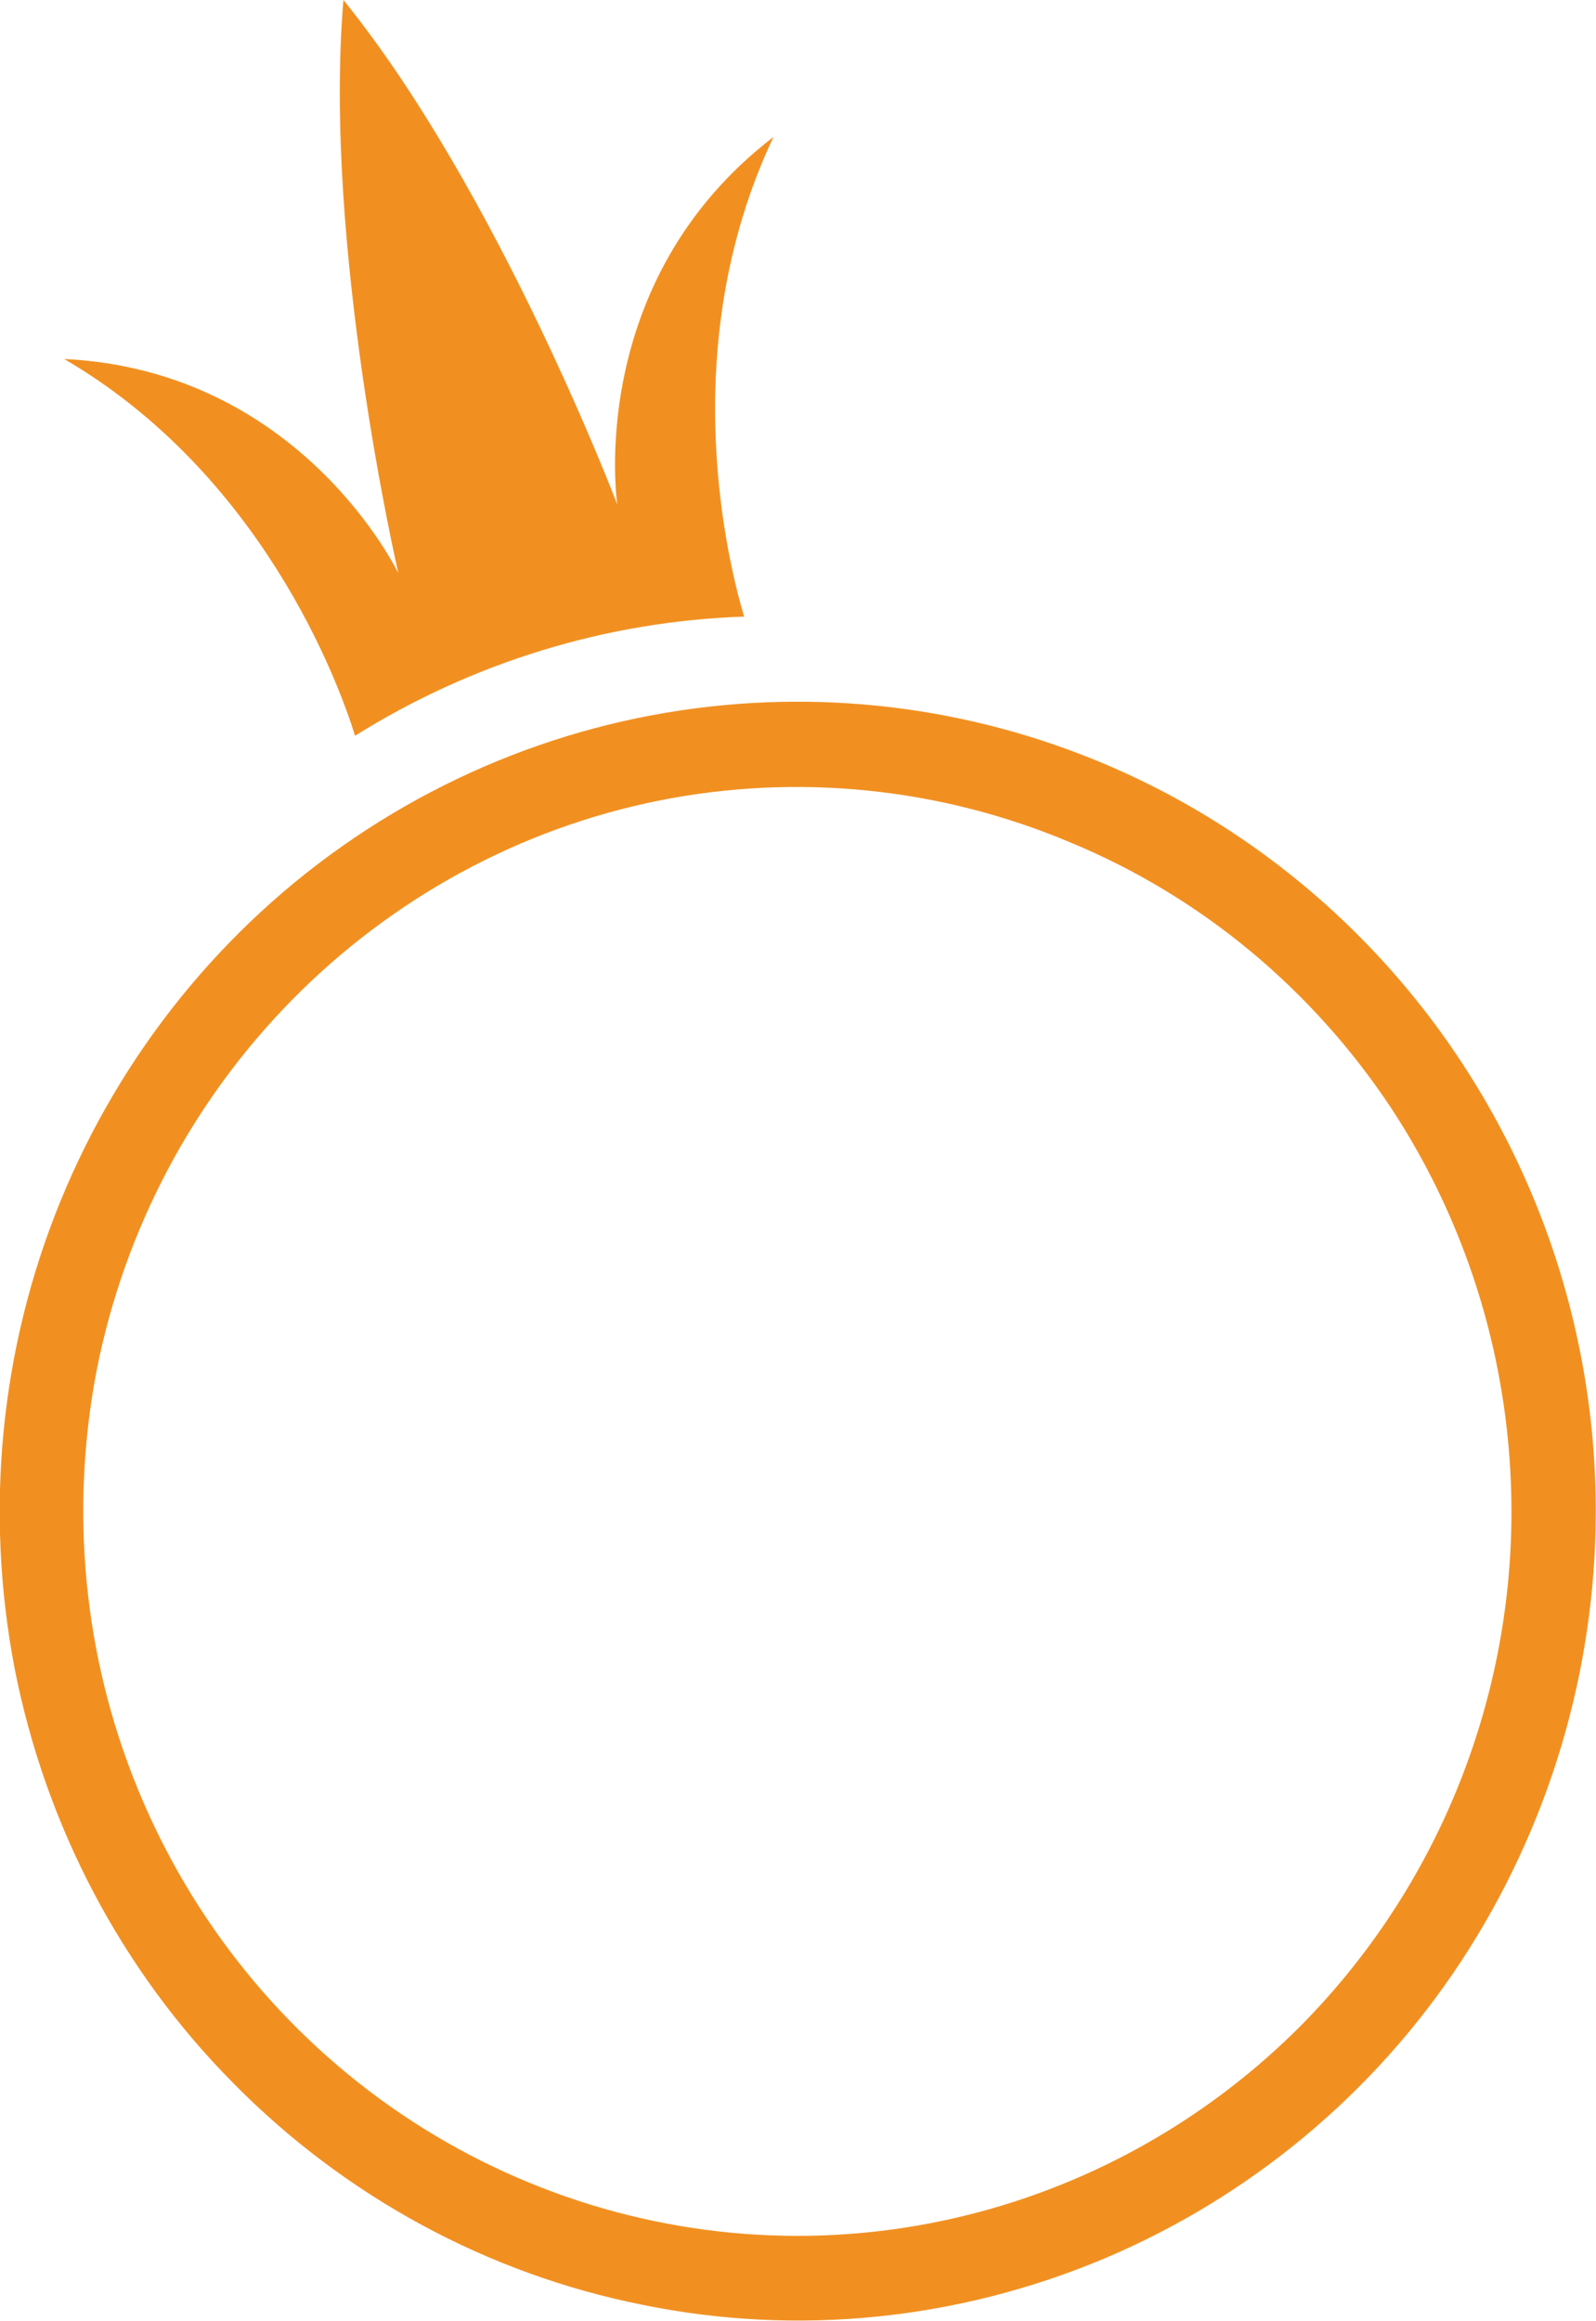 <svg width="20.633" height="30" viewBox="0 0 20.633 30" fill="none" xmlns="http://www.w3.org/2000/svg" xmlns:xlink="http://www.w3.org/1999/xlink">
	<desc>
			Created with Pixso.
	</desc>
	<defs/>
	<path id="Vector" d="M10.31 9.07C8.27 9.07 6.28 9.68 4.58 10.83C2.88 11.98 1.56 13.62 0.78 15.53C0 17.44 -0.2 19.54 0.19 21.57C0.59 23.6 1.57 25.47 3.02 26.93C4.46 28.39 6.3 29.39 8.3 29.79C10.3 30.2 12.37 29.99 14.26 29.2C16.14 28.41 17.76 27.07 18.89 25.35C20.02 23.63 20.63 21.6 20.63 19.53C20.63 16.76 19.54 14.1 17.61 12.14C15.67 10.17 13.05 9.07 10.31 9.07ZM10.31 28.9C8.49 28.9 6.7 28.35 5.18 27.32C3.66 26.29 2.48 24.83 1.78 23.12C1.08 21.41 0.9 19.53 1.25 17.71C1.61 15.89 2.49 14.23 3.78 12.92C5.07 11.61 6.72 10.71 8.51 10.35C10.3 9.99 12.16 10.18 13.84 10.89C15.53 11.59 16.97 12.79 17.99 14.33C19 15.87 19.54 17.68 19.54 19.54C19.54 22.02 18.57 24.4 16.84 26.16C15.11 27.91 12.76 28.9 10.31 28.9ZM10 1.77C7.55 3.65 7.98 6.52 7.98 6.52C7.98 6.52 6.44 2.47 4.44 0C4.17 3.18 5.15 7.41 5.15 7.41C5.15 7.41 3.9 4.79 0.83 4.64C3.38 6.13 4.37 8.8 4.59 9.51C6.11 8.56 7.84 8.03 9.62 7.97C9.42 7.3 8.71 4.49 10 1.77Z" fill="#F19021" fill-opacity="1" fill-rule="nonzero"/>
</svg>

